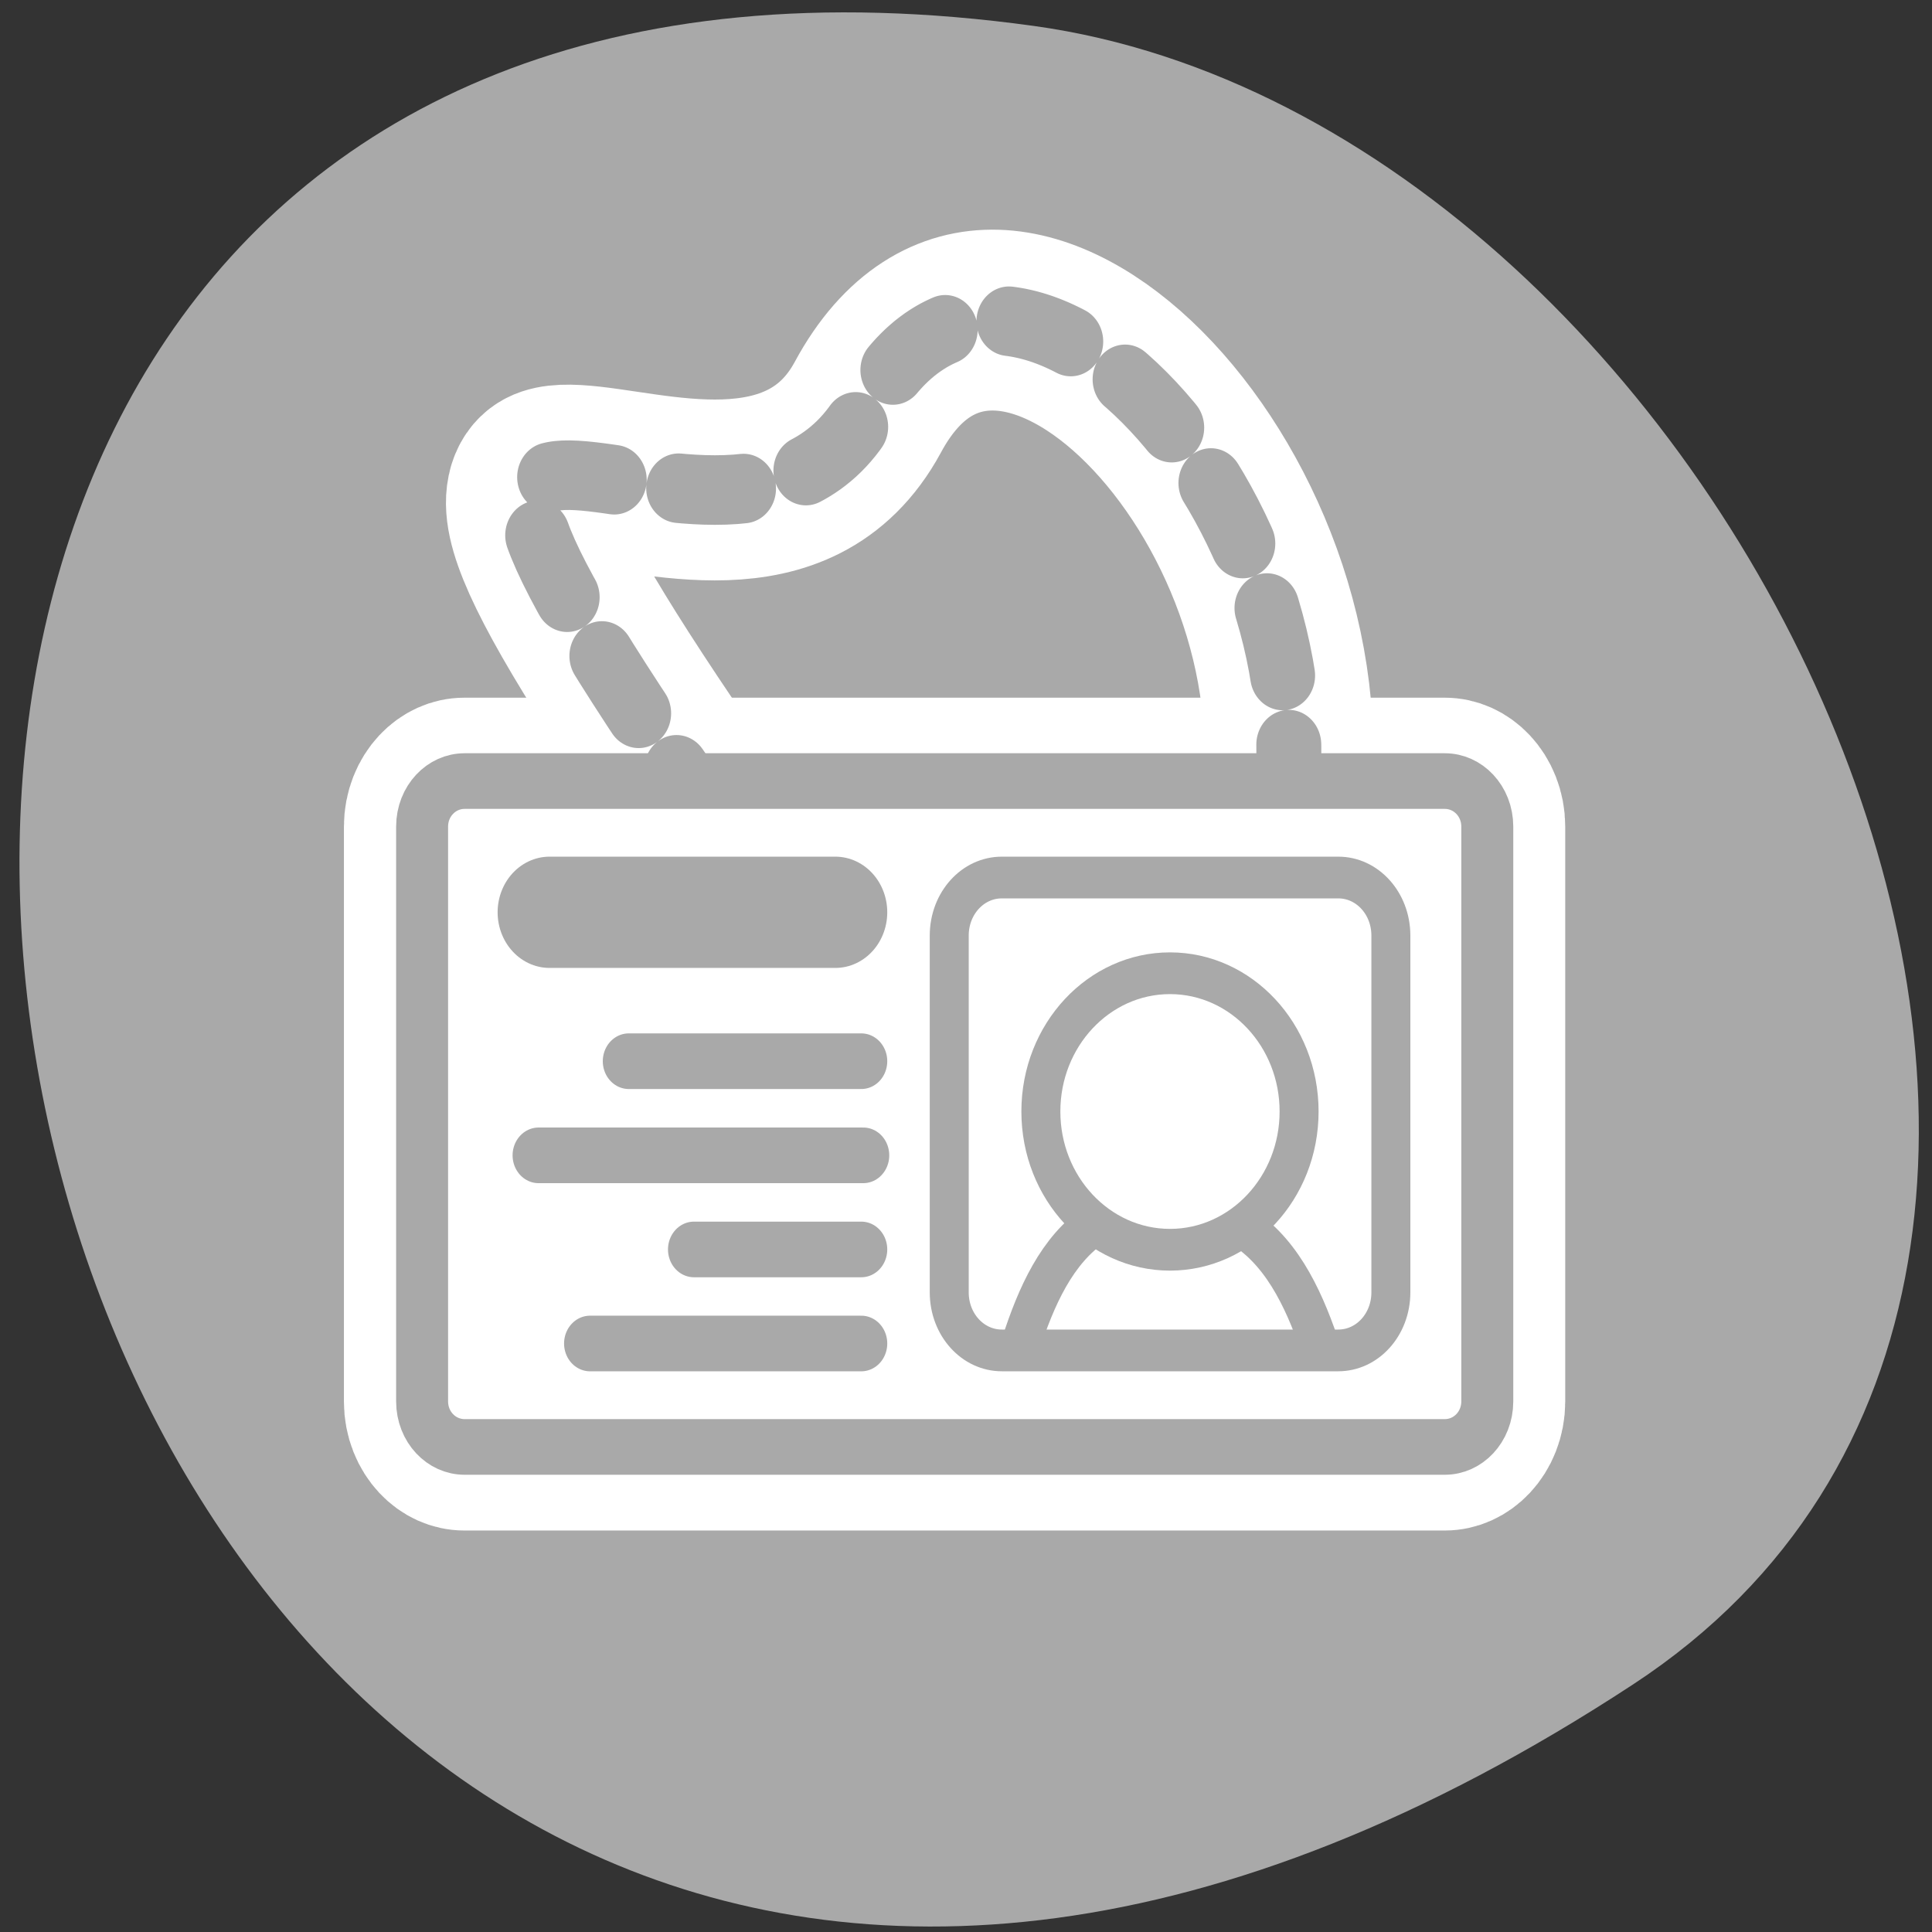 <svg xmlns="http://www.w3.org/2000/svg" viewBox="0 0 256 256"><rect x="0" y="0" width="256" height="256" fill="#333333" stroke="none"/><defs><clipPath><path d="m -24 13 c 0 1.105 -0.672 2 -1.5 2 -0.828 0 -1.5 -0.895 -1.5 -2 0 -1.105 0.672 -2 1.5 -2 0.828 0 1.5 0.895 1.5 2 z" transform="matrix(15.333 0 0 11.5 415 -125.5)"/></clipPath></defs><path d="m 216.38 223.2 c -221.56 145.18 -307.3 -251.35 -79.37 -219.76 92.96 12.881 164.13 164.23 79.37 219.76 z" style="fill:#a9a9a9;color:#000"/><g transform="matrix(-2.754 0 0 2.949 209.12 28.14)"><g style="stroke-linecap:round;stroke-linejoin:round"><g style="fill:none"><g transform="matrix(0.984 0 0 0.984 0.368 0.293)" style="stroke:#fff"><path d="m 13.997 27.17 c -2.29 -14.505 13.742 -30.03 20.359 -18.577 6.617 11.452 29.01 -9.67 7.126 19.595" style="stroke-width:8.259"/><path d="m 6.15 25.675 c -1.151 0 -2.078 0.927 -2.078 2.078 v 26.25 c 0 1.151 0.927 2.078 2.078 2.078 h 47.938 c 1.151 0 2.078 -0.927 2.078 -2.078 v -26.25 c 0 -1.151 -0.927 -2.078 -2.078 -2.078 h -47.938 z" style="stroke-width:7.623"/></g><path d="m 14.14 27.03 c -2.253 -14.271 13.52 -29.543 20.03 -18.277 c 6.509 11.266 28.542 -9.514 7.01 19.278" style="stroke-dasharray:3.125 3.125;stroke:#a9a9a9;stroke-width:3.125"/></g><g style="stroke:#a9a9a9"><path d="m 6.419 25.553 c -1.133 0 -2.045 0.912 -2.045 2.045 v 25.829 c 0 1.133 0.912 2.045 2.045 2.045 h 47.16 c 1.133 0 2.045 -0.912 2.045 -2.045 v -25.829 c 0 -1.133 -0.912 -2.045 -2.045 -2.045 h -47.16 z" style="fill:#fff;fill-rule:evenodd;stroke-width:2.5"/><g style="fill:none"><path d="m 35.744 31.449 h 13.747" style="stroke-width:5"/><g style="stroke-width:2.5"><path d="m 34.494 38.14 h 11.187"/><path d="m 34.398 42.37 h 15.623"/><path d="m 34.494 46.598 h 8.05"/><path d="m 34.494 50.824 h 13.05"/></g></g></g></g><g transform="translate(-0.112 0.113)"><g style="fill:#fff;fill-rule:evenodd"><path d="m 11.655 29.774 h 16.189 c 1.402 0 2.53 1.164 2.53 2.609 v 16.03 c 0 1.446 -1.129 2.609 -2.53 2.609 h -16.189 c -1.402 0 -2.53 -1.164 -2.53 -2.609 v -16.03 c 0 -1.446 1.129 -2.609 2.53 -2.609 z"/><g transform="matrix(1.046 0 0 1.046 -1.011 -2.37)" style="stroke:#a9a9a9;stroke-linecap:round;stroke-linejoin:round;stroke-width:1.793"><path d="m 26.724 50.799 c -0.709 -2.062 -1.672 -4.083 -3.444 -5.183 -1.876 -0.082 -4.244 0 -6.528 0 -1.93 1.027 -3 3.069 -3.772 5.183"/><path d="m 25.79 40.781 c 0 3.278 -2.661 5.939 -5.939 5.939 -3.278 0 -5.939 -2.661 -5.939 -5.939 0 -3.278 2.661 -5.939 5.939 -5.939 3.278 0 5.939 2.661 5.939 5.939 z"/></g></g><path d="m 11.655 29.774 h 16.189 c 1.402 0 2.53 1.164 2.53 2.609 v 16.03 c 0 1.446 -1.129 2.609 -2.53 2.609 h -16.189 c -1.402 0 -2.53 -1.164 -2.53 -2.609 v -16.03 c 0 -1.446 1.129 -2.609 2.53 -2.609 z" style="fill:none;stroke:#a9a9a9;stroke-width:1.875"/></g></g></svg>